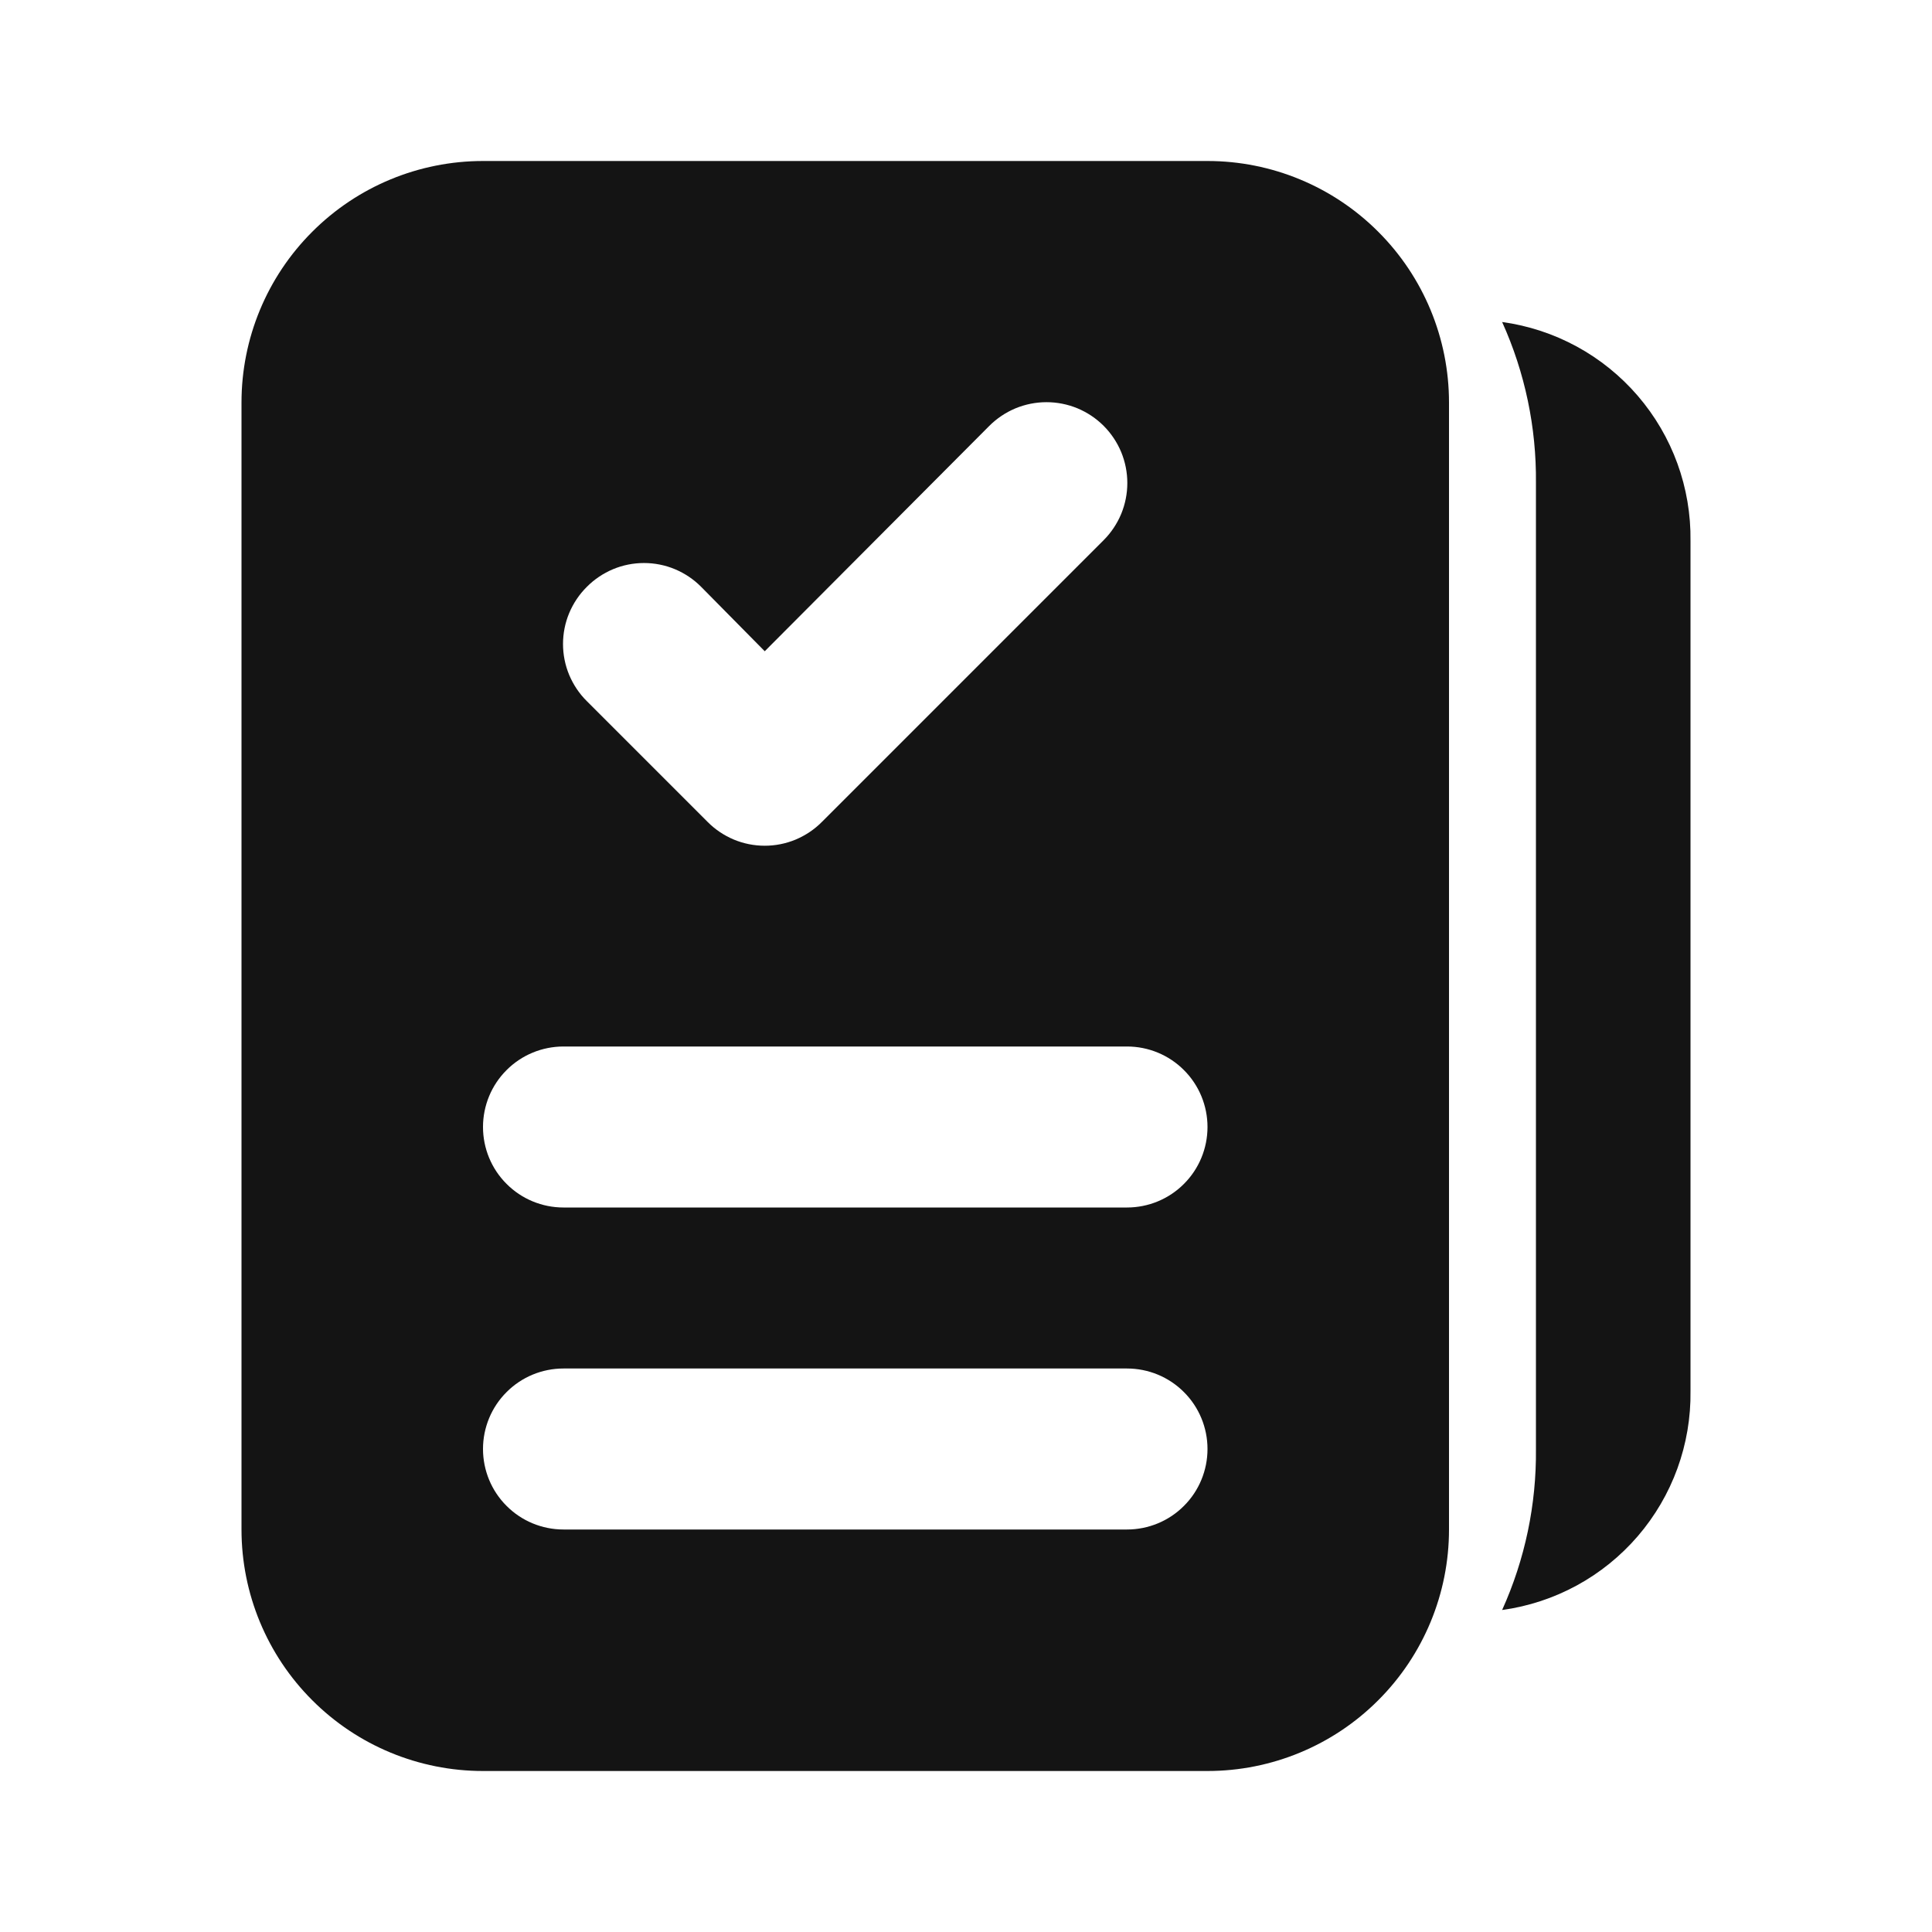 <svg width="24" height="24" viewBox="0 0 24 24" fill="none" xmlns="http://www.w3.org/2000/svg">
<path d="M18.66 4C18.944 4.628 19.087 5.311 19.08 6V18C19.087 18.689 18.944 19.372 18.66 20C19.315 19.91 19.914 19.584 20.345 19.083C20.776 18.582 21.009 17.941 21 17.28V6.72C21.009 6.059 20.776 5.418 20.345 4.917C19.914 4.416 19.315 4.09 18.66 4ZM15 2H6C5.204 2 4.441 2.316 3.879 2.879C3.316 3.441 3 4.204 3 5V19C3 19.796 3.316 20.559 3.879 21.121C4.441 21.684 5.204 22 6 22H15C15.796 22 16.559 21.684 17.121 21.121C17.684 20.559 18 19.796 18 19V5C18 4.204 17.684 3.441 17.121 2.879C16.559 2.316 15.796 2 15 2ZM7.29 7.29C7.383 7.196 7.494 7.122 7.615 7.071C7.737 7.02 7.868 6.994 8 6.994C8.132 6.994 8.263 7.02 8.385 7.071C8.506 7.122 8.617 7.196 8.71 7.29L9.5 8.09L12.29 5.29C12.383 5.197 12.494 5.123 12.616 5.072C12.738 5.022 12.868 4.996 13 4.996C13.132 4.996 13.262 5.022 13.384 5.072C13.506 5.123 13.617 5.197 13.71 5.29C13.803 5.383 13.877 5.494 13.928 5.616C13.978 5.738 14.004 5.868 14.004 6C14.004 6.132 13.978 6.262 13.928 6.384C13.877 6.506 13.803 6.617 13.71 6.71L10.21 10.21C10.117 10.304 10.006 10.378 9.885 10.429C9.763 10.48 9.632 10.506 9.5 10.506C9.368 10.506 9.237 10.48 9.115 10.429C8.994 10.378 8.883 10.304 8.79 10.21L7.29 8.71C7.196 8.617 7.122 8.506 7.071 8.385C7.02 8.263 6.994 8.132 6.994 8C6.994 7.868 7.02 7.737 7.071 7.615C7.122 7.494 7.196 7.383 7.29 7.29ZM14 19H7C6.735 19 6.48 18.895 6.293 18.707C6.105 18.52 6 18.265 6 18C6 17.735 6.105 17.48 6.293 17.293C6.48 17.105 6.735 17 7 17H14C14.265 17 14.52 17.105 14.707 17.293C14.895 17.48 15 17.735 15 18C15 18.265 14.895 18.52 14.707 18.707C14.52 18.895 14.265 19 14 19ZM14 15H7C6.735 15 6.48 14.895 6.293 14.707C6.105 14.52 6 14.265 6 14C6 13.735 6.105 13.48 6.293 13.293C6.48 13.105 6.735 13 7 13H14C14.265 13 14.52 13.105 14.707 13.293C14.895 13.48 15 13.735 15 14C15 14.265 14.895 14.52 14.707 14.707C14.52 14.895 14.265 15 14 15Z" fill="#141414"/>
</svg>
